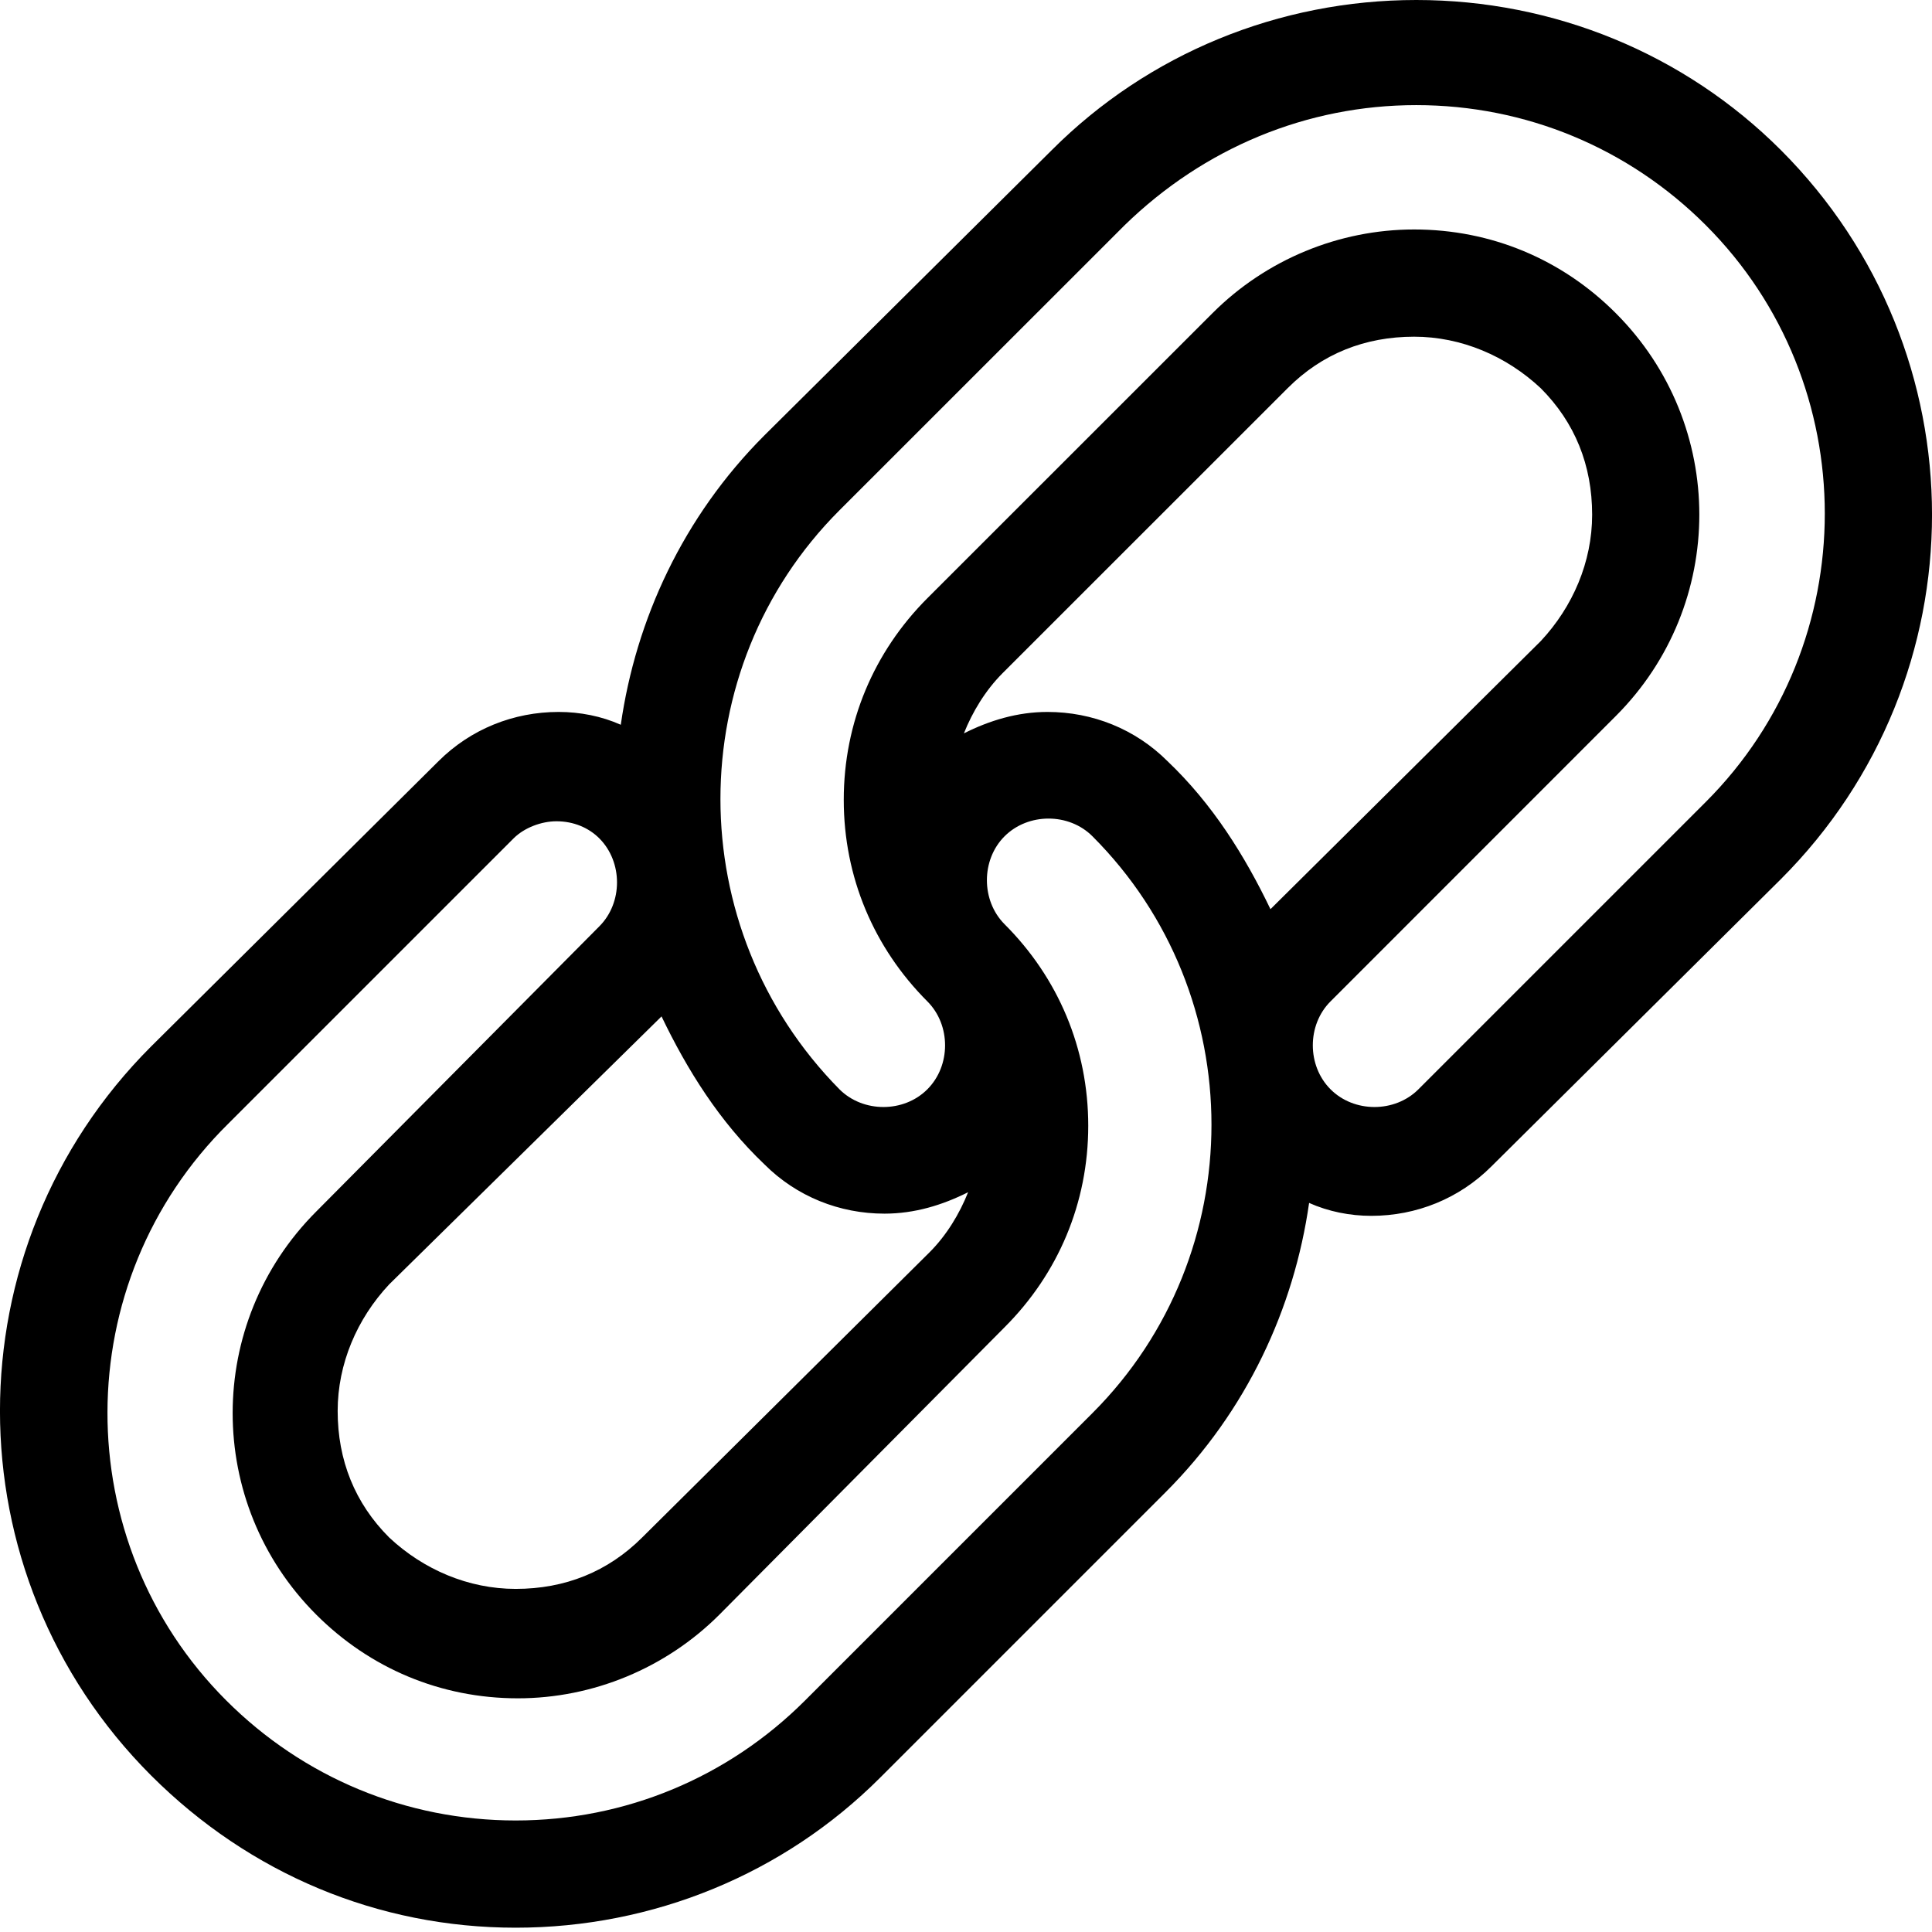 <svg width="22" height="22" viewBox="0 0 22 22" fill="none" xmlns="http://www.w3.org/2000/svg">
<path d="M5.872 21.951C7.435 21.951 8.925 21.341 10.023 20.242L13.271 16.994C14.199 16.067 14.736 14.895 14.907 13.698C15.127 13.796 15.371 13.845 15.615 13.845C16.128 13.845 16.616 13.649 16.982 13.283L20.279 10.011C22.574 7.716 22.574 4.005 20.279 1.709C19.18 0.61 17.69 0 16.128 0C14.565 0 13.075 0.61 11.977 1.709L8.705 4.957C7.777 5.885 7.24 7.057 7.069 8.253C6.849 8.155 6.605 8.107 6.361 8.107C5.848 8.107 5.36 8.302 4.993 8.668L1.721 11.916C-0.574 14.211 -0.574 17.922 1.721 20.218C2.845 21.341 4.31 21.951 5.872 21.951ZM14.467 10.353C14.174 9.743 13.808 9.156 13.295 8.668C12.929 8.302 12.441 8.107 11.928 8.107C11.586 8.107 11.268 8.204 10.976 8.351C11.073 8.107 11.22 7.863 11.415 7.667L14.663 4.42C15.053 4.029 15.542 3.834 16.103 3.834C16.64 3.834 17.153 4.054 17.544 4.42C17.935 4.811 18.13 5.299 18.13 5.861C18.13 6.398 17.91 6.91 17.544 7.301L14.467 10.353ZM9.559 5.811L12.807 2.564C13.71 1.685 14.882 1.197 16.127 1.197C17.373 1.197 18.545 1.685 19.424 2.564C21.231 4.371 21.231 7.325 19.424 9.132L16.152 12.404C15.883 12.673 15.419 12.673 15.151 12.404C14.882 12.135 14.882 11.671 15.151 11.403L18.398 8.155C19.668 6.886 19.668 4.834 18.398 3.565C17.788 2.954 16.982 2.613 16.103 2.613C15.248 2.613 14.418 2.955 13.808 3.565L10.56 6.812C9.95 7.423 9.608 8.229 9.608 9.108C9.608 9.987 9.95 10.792 10.56 11.403C10.829 11.672 10.829 12.135 10.56 12.404C10.292 12.673 9.828 12.673 9.559 12.404C7.752 10.573 7.752 7.618 9.559 5.811L9.559 5.811ZM7.533 11.574C7.826 12.184 8.192 12.771 8.705 13.259C9.071 13.625 9.559 13.82 10.072 13.82C10.414 13.82 10.731 13.723 11.024 13.576C10.927 13.82 10.78 14.065 10.585 14.26L7.313 17.507C6.922 17.898 6.434 18.093 5.872 18.093C5.335 18.093 4.822 17.874 4.431 17.507C4.041 17.117 3.845 16.628 3.845 16.067C3.845 15.53 4.065 15.017 4.431 14.626L7.533 11.574ZM2.6 12.795L5.848 9.547C5.97 9.425 6.165 9.352 6.336 9.352C6.532 9.352 6.703 9.425 6.825 9.547C7.093 9.816 7.093 10.28 6.825 10.548L3.601 13.796C2.332 15.066 2.332 17.117 3.601 18.386C4.212 18.997 5.018 19.339 5.897 19.339C6.751 19.339 7.581 18.997 8.192 18.386L11.439 15.114C12.05 14.504 12.392 13.698 12.392 12.819C12.392 11.94 12.05 11.134 11.439 10.524C11.171 10.255 11.171 9.791 11.439 9.523C11.708 9.254 12.172 9.254 12.44 9.523C14.247 11.33 14.247 14.284 12.44 16.091L9.168 19.363C8.289 20.242 7.117 20.73 5.872 20.73C4.627 20.73 3.455 20.242 2.576 19.363C0.769 17.556 0.769 14.602 2.6 12.795L2.6 12.795Z" fill="black"/>
</svg>
